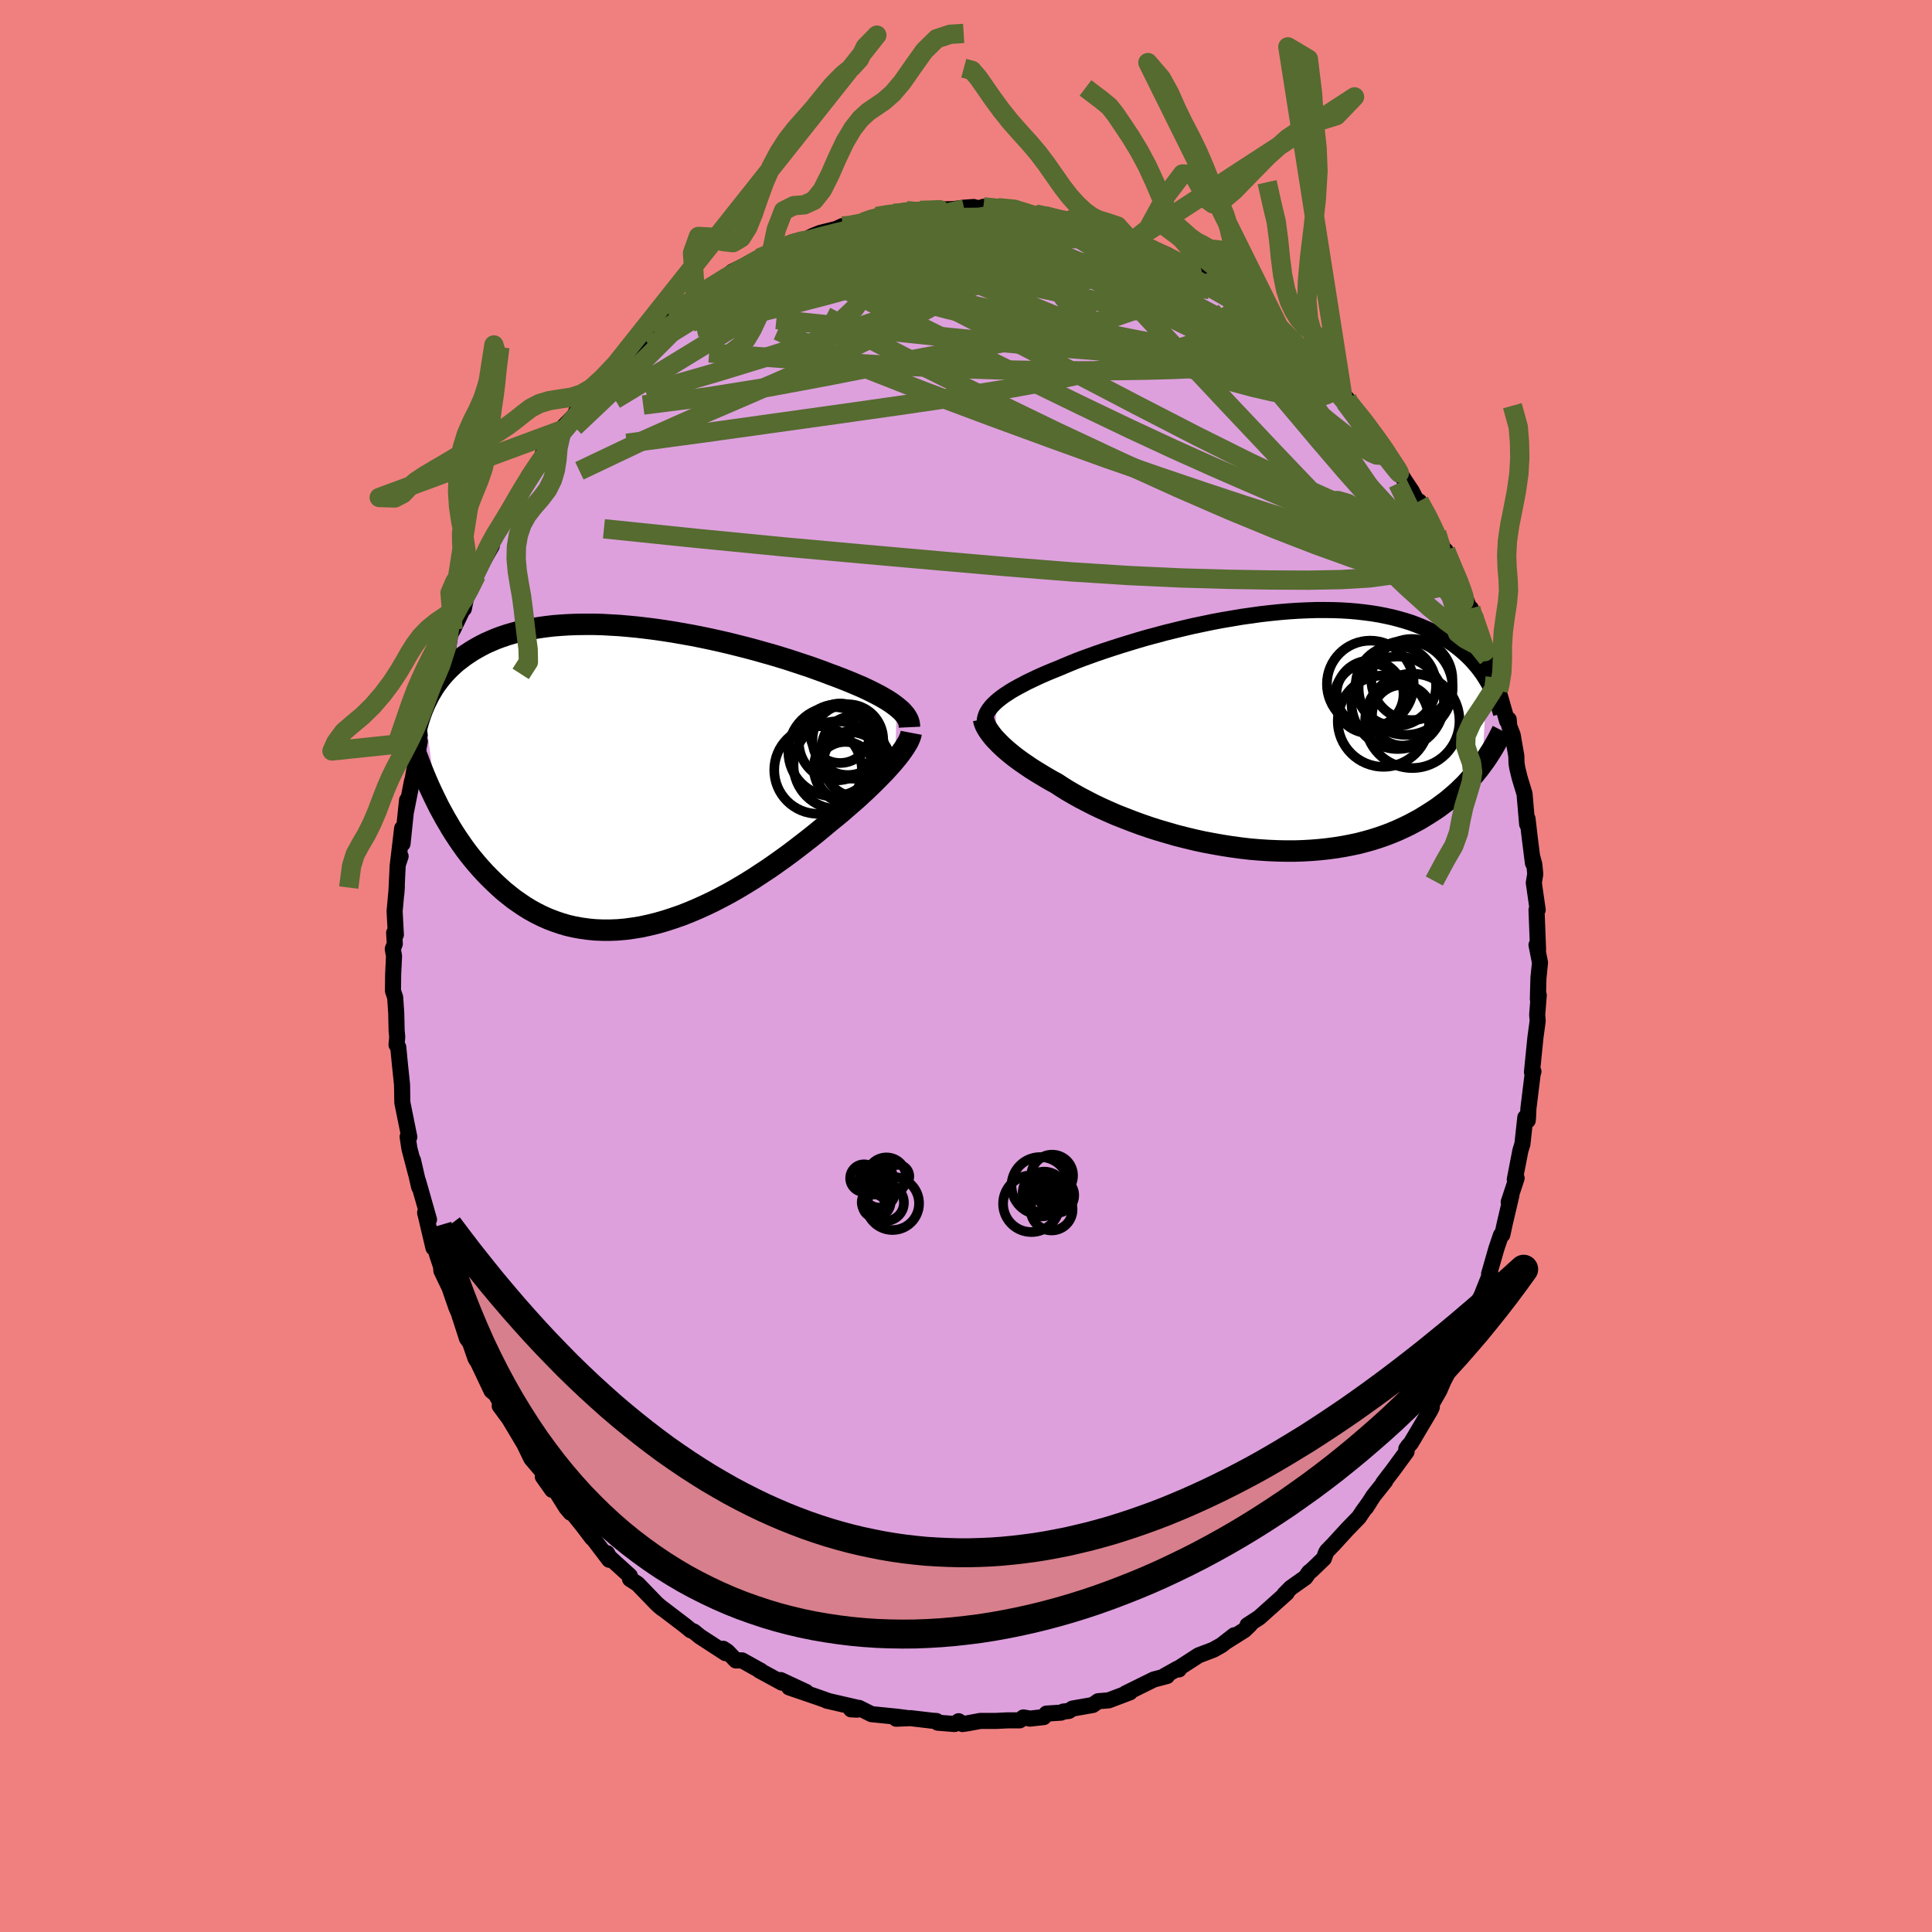<svg xmlns="http://www.w3.org/2000/svg" width="500" height="500" viewBox="-100 -100 200 200"><defs><clipPath id="c"><path d="m27.59-7.19-.29-.22-.31-.22-.34-.22-.37-.22-.4-.23-.42-.22-.45-.23-.47-.23-.49-.23-.52-.22-.54-.23-.56-.23-.58-.23-.6-.23-.63-.23-.62-.24-.67-.24-.69-.25-.73-.24-.75-.25-.79-.26-.81-.25-.83-.25-.86-.24-.88-.25-.9-.24-.91-.23-.92-.23-.94-.22-.95-.21-.95-.2-.96-.19-.96-.17-.96-.17-.96-.15-.96-.14-.95-.12-.94-.11-.94-.09-.92-.08-.91-.05-.89-.05-.88-.02h-.86l-.84.01-.83.03-.8.05-.78.06-.76.09-.73.1-.71.12-.69.13-.66.15-.64.17-.61.18-.59.2-.57.21-.54.23-.52.23-.49.25-.47.26-.46.27-.43.28-.41.28-.39.3-.38.29-.35.31-.34.32-.33.33-.3.33-.29.34-.27.35-.26.35-.24.36-.22.37-.22.37-.19.38-.19.38-.17.38 1.31 9.94.28.56.3.55.3.55.32.54.32.55.34.54.35.53.37.54.37.52.39.52.41.51.41.49.43.49.44.48.46.47.47.46.48.45.5.45.52.42.53.42.56.39.56.38.59.36.6.33.62.31.63.28.65.25.67.23.68.2.7.16.72.13.73.1.74.07.76.03h.77l.78-.03.79-.07.81-.11.81-.13.82-.18.82-.2.84-.24.83-.27.84-.29.84-.33.85-.36.84-.38.84-.4.83-.43.84-.45.82-.47.82-.49.81-.5.79-.52.79-.52.77-.54.76-.54.74-.54.72-.55.7-.54.69-.54.66-.53.64-.53.62-.52.58-.47.56-.46.54-.47.53-.46.52-.45.49-.45.48-.44.46-.44.44-.43.42-.42.4-.41.38-.39.35-.39.34-.38.3-.36"/></clipPath><clipPath id="b"><path d="m-27.81-3.09.25-.21.28-.22.3-.22.34-.22.35-.23.38-.22.41-.23.44-.23.45-.24.49-.23.5-.24.53-.24.55-.24.58-.24.6-.24.56-.24.6-.25.64-.26.68-.26.72-.26.75-.27.79-.27.82-.27.84-.27.88-.27.89-.27.92-.27.94-.25.96-.26.97-.24.99-.24.99-.23 1-.21 1.01-.21 1.01-.19 1.01-.17 1-.17 1-.14 1-.14.98-.11.98-.1.96-.08.94-.06.93-.04.91-.03h.9l.87.01.85.03.83.05.8.07.78.09.75.1.73.12.7.14.68.15.65.17.63.18.6.19.57.21.55.22.53.23.51.24.48.25.46.25.45.26.42.27.41.27.38.29.37.29.35.3.33.3.32.31.3.32.28.32.27.32.25.33.24.33.22.34.21.34-.48 8.66-.26.36-.28.35-.29.36-.31.35-.32.35-.33.36-.35.34-.36.35-.38.34-.4.34-.41.34-.43.32-.44.33-.46.31-.48.31-.5.31-.51.31-.54.29-.55.29-.58.28-.59.27-.62.26-.65.25-.66.23-.69.22-.71.2-.73.19-.75.16-.78.15-.79.13-.82.11-.83.09-.86.07-.87.05-.88.03h-.9l-.92-.02-.93-.04-.93-.06-.95-.08-.95-.11-.96-.13-.96-.15-.96-.17-.96-.18-.96-.21-.95-.23-.95-.24-.93-.27-.92-.27-.91-.29-.9-.31-.87-.32-.85-.33-.84-.33-.8-.35-.78-.35-.75-.36-.72-.37-.69-.36-.66-.37-.62-.36-.59-.37-.55-.36-.57-.31-.55-.32-.53-.32-.51-.31-.49-.31-.47-.32-.44-.3-.43-.31-.4-.3-.37-.3-.35-.29-.33-.29-.3-.28-.28-.28-.26-.27"/></clipPath><filter id="a"><feTurbulence baseFrequency=".05" numOctaves="3" result="noise" type="noise"/><feDisplacementMap in="SourceGraphic" in2="noise" scale="2"/></filter></defs><rect width="100%" height="100%" x="-100" y="-100" fill="#F08080"/><path fill="plum" stroke="#000" stroke-linejoin="round" stroke-width="1.667" d="m59.42-.35-.16 1.58-.06 2.19.09-.41-.16 2.04.05.64-.23 1.69-.27 2.68-.09.93.15-.07-.08.26-.44 3.58-.04.93-.03.3-.25-.31-.3 2.75-.21.68-.58 2.99.07.14.12-.28-.82 2.48.28-.71-.69 2.94-.25 1.15-.14.03-.48 1.42-.75 2.61.13-.05-.9 2.26-.74 1.43-.11.37.02.55-1.08 2.47.2-.7-.53 1.68-.59.83-.25.59-.85 1.6-.44 1.02-1.02 1.79.23-.05-.15.32-2.02 3.41-.26.28-.21.3.03.29-1.39 1.9-1.04 1.36.22-.21-1.24 1.56-.75 1.18.38-.59-.72 1-.4.6-1.24 1.28-1.38 1.51-.69.71-.11.2-.2.56-1.29 1.24-.24.18-.4.56-1.5 1.06-.66.67.24-.14-2.85 2.55-1.21.79.26-.05-.58.56-1.86 1.17.81-.64-1.31 1.02-.85.48-1.53.58-2.04 1.32v.14l-.15-.08-1.36.76h.28l-1.37.36-1.74.86-1.16.57.17-.05.26-.05-2.2.83-1.09.09-.55.39-2.11.37-.38.25-.57.06-.22.11-1.52.1-.28.36-1.42.16-.69-.12-.38.3H4.32l-1.24.06h-1.6l-1.35.25-.49.07-.4-.29-.42.29-1.75-.14-.12-.17-.42-.03-2.29-.27-1.47.06 1-.09-.96-.12-2.59-.26-1.3-.65-.18.18-.64-.03.52-.2-3.04-.7.1.01-.98-.35-3.01-1.03 1.76.47-2.64-1.23.13.27-2.33-1.27.12.02-.11-.05-1.81-1.01-.63.01-.88-.92-.44-.29.24.45-2.66-1.73-.61-.5-.34-.14-.03-.03-.55-.45-2.73-2.08.4.33-.6-.52-1.98-2.05-.78-.5.05.01-.07-.34-2.14-1.94-.22-.41.23.69-1.9-2.5.13.25-1.02-1.34-1.15-1.43-.07.14-.43-.51-1.59-2.53.12.68-.97-1.37.07-.39-1.26-1.48-.73-1.51-.71-1.19-1.14-1.91.53.81-1.22-1.65.34.13-.74-1.33-.45-.37-1.66-3.5.32.63-.31-.46-.57-1.65-.32-.44-.87-2.69-.23-.52-.65-1.88.22.41-1.12-2.33-.03-.43-.36-1.07-.78-2.6.35 1.73-.86-3.65.01.09.39.64-1.13-3.98.11.61-.64-2.78.29 1.31-.66-2.52-.18-1.21.17.02-.72-3.56-.01-.59-.02-1.26-.23-2.2-.16-1.68-.18-.25.07-.81-.06-.67-.04-1.77-.11-1.65-.23-.69.02-1.71.09-1.89-.13-.73.21-.54-.07-1.13.18.19-.13-2.43.23-2.52-.05.7.14-2.97.3-.9-.28.83.44-3.72.04 1.59.47-4.51-.09 1.08.6-3.04.11-.29-.04.05.74-3.88-.36 1.06.01-.39.34-1.38 1.3-3.62.32-1.96-.02.06-.06-.07.49-.8.77-2.75.15.16.21-1.39.29-.5 1.12-2.35v.19l.36-1.85.93-1.63.4-1.2-.03.33 1.23-2.16-.49.5.19-.34 2.07-3.6-.84 1.35 1.89-2.99-.9 1.08 1.59-2.47.31-.75 1.49-2.17.19-.17-.22.02.82-.82 1.18-1.64-.29.11 1.54-1.57.74-1.53-.29.48 1.2-.82 1.14-1.87 1.55-1.64.12.42 1.34-1.7.15.12.9-.8-.15-.27 1.49-1.03 1.42-1.22-.69.71.97-1.19 1.05-.67.78-.5 1.83-1.52-.99.63 1.44-.82.28-.17 2.23-1.29-.15-.23 1.87-.92-.75.54 1.69-1.03 1.6-.63h-.34l.82-.4 1.29-.6 1.64-.4.5-.26.79-.32 1.66-.41.65-.3.02.14 2.13-.55 1.51-.56.29-.06-.43.04 1.8-.34.25.09 1.07-.33.85-.06 1.9.06.36-.13 1.82-.06 1.02-.14.98-.07.17.09 1.07-.01-.23-.1 1.74.11 1.22.32.22-.18 1.52.61 2.23.1-1.54-.22 2.15.51h.84l.32.13 2.19.66.71.22-.59-.3.61.35 1.85.44 1.87.88.01-.01 2.09.9-1.07-.69 2.7 1.17.12.35 2.09.72-.21.28.73.14 1.01.62-.06.29.34.12 2.01 1.05 1.41 1.06.03.26 1.47.92.45.09.58.82.63.78 1.7 1.19-.28-.25.13.09 1.16 1.07 1.32 1.01 1.3 1.47.62.77.49.35 1.05 1.17.48.49.1.39v-.03l2.02 2.26.44.7.51.61.23.65 1.37 1.73.16.37 1.21 1.9.64.95.64 1.23.15-.13 1.31 2.26-.09.1.59.89.5 1.17 1.21 2.73-.78-2.06 1.38 3.39-.15-.73.63 1.75.86 2.26.32.49-.43-1.16.55 1.65.63 1.62.56 1.87.29.36.49 1.63.52 1.15-.19.21.9 3.15.17-.15.06.7.35.9.38 2.18.02.74.08.51.24.99.51 1.68.27 3.14.04-.56.22 1.9.34 2.69-.09-.72.23.85.1.99-.15.92.4 2.8h-.12l.16 4.11-.04-.68-.12.2.36 1.83-.16 1.58" filter="url(#a)"/><path fill="#fff" d="m-27.81-3.09.25-.21.28-.22.3-.22.34-.22.35-.23.38-.22.41-.23.44-.23.45-.24.49-.23.5-.24.53-.24.55-.24.58-.24.6-.24.56-.24.6-.25.64-.26.68-.26.72-.26.75-.27.79-.27.82-.27.84-.27.88-.27.89-.27.92-.27.94-.25.96-.26.97-.24.99-.24.99-.23 1-.21 1.01-.21 1.01-.19 1.01-.17 1-.17 1-.14 1-.14.98-.11.98-.1.96-.08.94-.06.93-.04.91-.03h.9l.87.01.85.03.83.05.8.07.78.09.75.1.73.12.7.14.68.15.65.17.63.18.6.19.57.21.55.22.53.23.51.24.48.25.46.25.45.26.42.27.41.27.38.29.37.29.35.3.33.3.32.31.3.32.28.32.27.32.25.33.24.33.22.34.21.34-.48 8.66-.26.36-.28.35-.29.36-.31.35-.32.35-.33.36-.35.34-.36.35-.38.34-.4.34-.41.34-.43.32-.44.33-.46.31-.48.31-.5.31-.51.31-.54.29-.55.29-.58.28-.59.27-.62.26-.65.25-.66.23-.69.22-.71.2-.73.19-.75.16-.78.15-.79.13-.82.11-.83.09-.86.07-.87.05-.88.03h-.9l-.92-.02-.93-.04-.93-.06-.95-.08-.95-.11-.96-.13-.96-.15-.96-.17-.96-.18-.96-.21-.95-.23-.95-.24-.93-.27-.92-.27-.91-.29-.9-.31-.87-.32-.85-.33-.84-.33-.8-.35-.78-.35-.75-.36-.72-.37-.69-.36-.66-.37-.62-.36-.59-.37-.55-.36-.57-.31-.55-.32-.53-.32-.51-.31-.49-.31-.47-.32-.44-.3-.43-.31-.4-.3-.37-.3-.35-.29-.33-.29-.3-.28-.28-.28-.26-.27" filter="url(#a)" transform="translate(30.95 -24.28)"/><path fill="#fff" d="m27.59-7.19-.29-.22-.31-.22-.34-.22-.37-.22-.4-.23-.42-.22-.45-.23-.47-.23-.49-.23-.52-.22-.54-.23-.56-.23-.58-.23-.6-.23-.63-.23-.62-.24-.67-.24-.69-.25-.73-.24-.75-.25-.79-.26-.81-.25-.83-.25-.86-.24-.88-.25-.9-.24-.91-.23-.92-.23-.94-.22-.95-.21-.95-.2-.96-.19-.96-.17-.96-.17-.96-.15-.96-.14-.95-.12-.94-.11-.94-.09-.92-.08-.91-.05-.89-.05-.88-.02h-.86l-.84.01-.83.03-.8.05-.78.06-.76.09-.73.1-.71.12-.69.13-.66.15-.64.17-.61.18-.59.2-.57.21-.54.23-.52.23-.49.25-.47.26-.46.27-.43.28-.41.28-.39.3-.38.29-.35.31-.34.32-.33.33-.3.33-.29.34-.27.35-.26.35-.24.36-.22.37-.22.37-.19.38-.19.38-.17.38 1.31 9.94.28.56.3.55.3.55.32.54.32.55.34.54.35.53.37.54.37.52.39.52.41.51.41.49.43.49.44.48.46.47.47.46.48.45.5.45.52.42.53.42.56.39.56.38.59.36.6.33.62.31.63.28.65.25.67.23.68.2.7.16.72.13.73.1.74.07.76.03h.77l.78-.03.79-.07.81-.11.81-.13.82-.18.82-.2.84-.24.83-.27.84-.29.84-.33.85-.36.84-.38.84-.4.83-.43.84-.45.82-.47.82-.49.81-.5.79-.52.79-.52.77-.54.76-.54.74-.54.72-.55.7-.54.69-.54.66-.53.64-.53.62-.52.58-.47.56-.46.54-.47.53-.46.52-.45.49-.45.48-.44.46-.44.44-.43.42-.42.4-.41.38-.39.35-.39.34-.38.3-.36" filter="url(#a)" transform="translate(-34.77 -19.65)"/><g fill="none" stroke="#000" transform="translate(30.95 -24.28)"><path stroke-linejoin="round" stroke-width="1.667" d="m-29.02-1 .02-.21.04-.21.06-.2.08-.21.11-.2.13-.21.16-.21.17-.21.21-.21.23-.22.25-.21.28-.22.3-.22.34-.22.35-.23.38-.22.41-.23.44-.23.45-.24.49-.23.5-.24.53-.24.55-.24.58-.24.6-.24.56-.24.6-.25.64-.26.68-.26.72-.26.75-.27.79-.27.82-.27.84-.27.88-.27.89-.27.92-.27.94-.25.96-.26.97-.24.99-.24.99-.23 1-.21 1.01-.21 1.01-.19 1.01-.17 1-.17 1-.14 1-.14.98-.11.98-.1.96-.08.94-.06.93-.04.91-.03h.9l.87.01.85.03.83.05.8.07.78.09.75.1.73.12.7.14.68.15.65.17.63.18.6.19.57.21.55.22.53.23.51.24.48.25.46.25.45.26.42.27.41.27.38.29.37.29.35.3.33.3.32.31.3.32.28.32.27.32.25.33.24.33.22.34.21.34.2.34.18.34.17.34.16.35.15.34.14.35.13.34.12.35.11.35.1.34" filter="url(#a)"/><path stroke-linejoin="round" stroke-width="2.222" d="m-29.13-1.27.03.16.05.18.07.19.09.2.12.22.14.22.16.23.18.24.21.26.23.25.26.27.28.28.3.28.33.29.35.29.37.3.4.3.43.31.44.3.47.32.49.31.51.31.53.32.55.32.57.31.55.36.59.37.62.36.66.37.69.36.72.37.75.36.78.35.8.35.84.33.85.33.87.32.9.31.91.29.92.27.93.27.95.24.95.23.96.21.96.18.96.17.96.15.96.13.95.11.95.08.93.06.93.04.92.02h.9l.88-.03.87-.05.86-.07.83-.09.82-.11.79-.13.78-.15.75-.16.73-.19.71-.2.69-.22.66-.23.65-.25.62-.26.59-.27.58-.28.55-.29.54-.29.51-.31.5-.31.48-.31.46-.31.44-.33.43-.32.41-.34.4-.34.38-.34.36-.35.35-.34.33-.36.32-.35.31-.35.29-.36.28-.35.26-.36.26-.35.24-.35.23-.36.22-.34.21-.35.2-.35.19-.34.18-.34.17-.34.17-.33" filter="url(#a)"/><circle cx="13.549" cy="-4.73" r="4.162" clip-path="url(#b)" filter="url(#a)"/><circle cx="10.904" cy="-4.91" r="4.492" clip-path="url(#b)" filter="url(#a)"/><circle cx="14.219" cy="-1.675" r="3.138" clip-path="url(#b)" filter="url(#a)"/><circle cx="15.204" cy="-5.375" r="4.2" clip-path="url(#b)" filter="url(#a)"/><circle cx="10.809" cy="-3.445" r="3.628" clip-path="url(#b)" filter="url(#a)"/><circle cx="13.739" cy="-2.97" r="4.786" clip-path="url(#b)" filter="url(#a)"/><circle cx="15.254" cy="-1.095" r="4.882" clip-path="url(#b)" filter="url(#a)"/><circle cx="10.874" cy="-3.87" r="3.47" clip-path="url(#b)" filter="url(#a)"/><circle cx="12.264" cy="-1.07" r="4.728" clip-path="url(#b)" filter="url(#a)"/><circle cx="14.559" cy="-4.51" r="4.864" clip-path="url(#b)" filter="url(#a)"/></g><g fill="none" stroke="#000" transform="translate(-34.77 -19.65)"><path stroke-linejoin="round" stroke-width="2.222" d="m28.92-5.07-.01-.21-.03-.21-.06-.21-.09-.21-.12-.21-.14-.21-.18-.21-.2-.22-.24-.21-.26-.22-.29-.22-.31-.22-.34-.22-.37-.22-.4-.23-.42-.22-.45-.23-.47-.23-.49-.23-.52-.22-.54-.23-.56-.23-.58-.23-.6-.23-.63-.23-.62-.24-.67-.24-.69-.25-.73-.24-.75-.25-.79-.26-.81-.25-.83-.25-.86-.24-.88-.25-.9-.24-.91-.23-.92-.23-.94-.22-.95-.21-.95-.2-.96-.19-.96-.17-.96-.17-.96-.15-.96-.14-.95-.12-.94-.11-.94-.09-.92-.08-.91-.05-.89-.05-.88-.02h-.86l-.84.01-.83.03-.8.05-.78.06-.76.09-.73.1-.71.12-.69.13-.66.15-.64.17-.61.18-.59.2-.57.21-.54.23-.52.23-.49.25-.47.26-.46.27-.43.28-.41.28-.39.3-.38.29-.35.31-.34.32-.33.33-.3.33-.29.34-.27.35-.26.35-.24.36-.22.37-.22.37-.19.38-.19.38-.17.38-.16.39-.15.4-.13.39-.13.4-.11.4-.1.4-.09.41-.09.41-.07.4-.07.41M29.1-4.49l-.04.21-.07.22-.1.24-.12.26-.16.27-.18.29-.21.31-.23.32-.26.34-.29.35-.3.36-.34.38-.35.39-.38.39-.4.41-.42.42-.44.43-.46.44-.48.44-.49.45-.52.45-.53.46-.54.47-.56.46-.58.47-.62.52-.64.53-.66.53-.69.54-.7.54-.72.55-.74.54-.76.54-.77.54-.79.52-.79.52-.81.5-.82.49-.82.47-.84.45-.83.43-.84.4-.84.38-.85.36-.84.33-.84.29-.83.27-.84.24-.82.2-.82.18-.81.13-.81.11-.79.07-.78.03h-.77l-.76-.03-.74-.07-.73-.1-.72-.13-.7-.16-.68-.2-.67-.23-.65-.25-.63-.28-.62-.31-.6-.33-.59-.36-.56-.38-.56-.39-.53-.42-.52-.42-.5-.45-.48-.45-.47-.46-.46-.47-.44-.48-.43-.49-.41-.49-.41-.51-.39-.52-.37-.52-.37-.54-.35-.53-.34-.54-.32-.55-.32-.54-.3-.55-.3-.55-.28-.56-.27-.55-.26-.55-.25-.54-.24-.55-.23-.55-.22-.54-.21-.53-.2-.54-.2-.53-.18-.53" filter="url(#a)"/><circle cx="22.277" cy="-.515" r="3.034" clip-path="url(#c)" filter="url(#a)"/><circle cx="21.447" cy="-1.145" r="4.534" clip-path="url(#c)" filter="url(#a)"/><circle cx="22.537" cy="-3.78" r="3.662" clip-path="url(#c)" filter="url(#a)"/><circle cx="23.487" cy="-1.35" r="3.476" clip-path="url(#c)" filter="url(#a)"/><circle cx="23.072" cy="-2.97" r="3.232" clip-path="url(#c)" filter="url(#a)"/><circle cx="21.002" cy="-2.54" r="4.622" clip-path="url(#c)" filter="url(#a)"/><circle cx="21.737" cy="-4.445" r="3.082" clip-path="url(#c)" filter="url(#a)"/><circle cx="22.722" cy="-.855" r="3.71" clip-path="url(#c)" filter="url(#a)"/><circle cx="19.457" cy="-.64" r="4.538" clip-path="url(#c)" filter="url(#a)"/><circle cx="21.402" cy="-3.5" r="3.932" clip-path="url(#c)" filter="url(#a)"/></g><g fill="none" stroke="#556B2F" stroke-linejoin="round" stroke-width="2"><path d="m-23.08-72.25 1.42-.79.95-.5.68-.33.6-.25.54-.17.44-.08.25.05.01.19-.25.35-.53.51-.83.69-1.16.87-1.54 1.07-1.93 1.28-2.36 1.5-2.79 1.75-3.19 1.96m65.66-1 .51.47 1 .96 1.17 1.18 1.14 1.23 1.06 1.18.97 1.11.87 1.03.79.96.72.9.68.85.61.76.5.64.37.46.21.25.03.02-.15-.22-.33-.48-.58-.81L41.45-56M28.31-68.96l.29.41.29.52v.56l-.33.6-.67.61-1.04.59-1.41.59-1.78.61-2.13.69-2.52.75-2.97.82-3.49.84-4.03.85-4.6.84-5.15.83-5.69.83-6.2.88-6.73.94-7.3 1.02-7.96 1.07m83.83 9.26.38 1.26-.08.93-.58.64-1 .56-1.44.52-1.89.45-2.39.32-2.89.17-3.39.06-3.89-.02-4.38-.07-4.89-.14-5.41-.25-5.96-.38-6.52-.52-7.13-.62-7.76-.69-8.39-.76-8.99-.88-9.6-.99" filter="url(#a)"/><path d="m49.65-43.01.86 2.05.47 1.11.33.89.22.65.07.39-.04.2-.13.07-.23-.05-.36-.21-.51-.46-.71-.76-.94-1.11-1.18-1.48-1.41-1.85-1.62-2.22-1.84-2.6-2.06-3-2.34-3.43-2.61-3.93-2.84-4.4M20.99-73.24l1.22.54.44.39.1.36-.11.4-.28.47-.44.54-.64.61-.9.65-1.22.67-1.57.68-1.95.67-2.34.68-2.73.67-3.12.68-3.52.69-3.93.73-4.37.81-4.84.93-5.34 1.05-5.87 1.09-6.32 1.01-6.68.85" filter="url(#a)"/><path d="m52.26-37.01.41 1.39.14.99-.2.49-.57-.04-.96-.52-1.36-.99-1.8-1.49-2.26-2.04-2.74-2.62-3.22-3.2-3.68-3.79-4.17-4.37-4.74-5.02-5.37-5.73-5.96-6.42" filter="url(#a)"/><path d="m36.8-61.51.52.62.4.52.21.44-.01.33-.21.25-.37.21-.56.16-.79.07-1.07-.04-1.38-.16-1.72-.31-2.06-.47-2.41-.65-2.79-.86-3.16-1.08-3.54-1.33-3.92-1.57-4.34-1.79-4.82-1.98-5.42-2.16-6.02-2.39m13.85-4.15 1.65.36 1.29.31 1.21.34 1.15.36 1.07.35 1.03.36 1.04.37 1.07.39 1.03.38.89.33.67.24.42.14.14.04-.14-.06-.42-.15-.78-.31-1.25-.53m-47.93 7.63.93-.61.83-.6.62-.45.45-.29.34-.17.23-.04.06.12-.17.33-.46.59-.76.86-1.06 1.14-1.41 1.45-1.78 1.78-2.17 2.14-2.58 2.48-2.92 2.76m29.89-21.2.92-.32.28-.04.03.14-.12.27-.29.43-.52.59-.82.8-1.2 1.03-1.67 1.3-2.2 1.59-2.79 1.89-3.4 2.17-4.01 2.48-4.65 2.84-5.27 3.2" filter="url(#a)"/><path d="m46.91-48.1.83 1.49.45.91.37.8.3.72.2.59.08.43-.05.27-.17.12-.3-.07-.46-.28-.63-.52-.8-.76-.98-.99-1.18-1.23-1.38-1.47-1.63-1.78-1.91-2.11-2.2-2.49-2.46-2.85-2.67-3.21-2.86-3.55-3.11-3.94" filter="url(#a)"/><path d="m49.65-43.01.69 1.96-.04.86-.53.48-1 .12-1.52-.27-2.02-.6-2.51-.83-3.01-1.05-3.55-1.28-4.12-1.6-4.73-1.95-5.34-2.32L16-52.2l-6.62-3.1-7.29-3.53-7.97-3.97-8.63-4.44" filter="url(#a)"/><path d="m50.43-40.95-.21-.57.13.45.06.49-.11.29-.35-.06-.63-.46-.93-.84-1.21-1.17-1.5-1.49-1.8-1.85-2.11-2.28-2.45-2.76-2.81-3.28-3.22-3.82-3.69-4.42-4.22-5.09" filter="url(#a)"/><path d="m39.54-58.34.52.58.8.96.67.87.5.74.39.66.29.59.19.51.05.36-.13.19-.32-.02-.52-.23-.73-.44-.94-.65-1.15-.87-1.4-1.1-1.67-1.37-1.98-1.67-2.29-1.96-2.59-2.24-2.87-2.5-3.17-2.81-3.58-3.23m-4.34-3.87 1.32.61.97.41.9.36.9.38.92.41.86.4.75.38.6.32.44.26.28.21.16.16.03.11-.11.06-.3-.02-.51-.12-.76-.23-1-.36-1.25-.47-1.56-.61-1.91-.78-2.33-.96-2.83-1.14m-41.51 9.16 1-.65 1-.7.92-.65.87-.58.89-.57.93-.56.9-.56.84-.51.72-.43.59-.34.44-.24.27-.15.09-.03-.12.09-.37.25-.64.41-.98.61-1.28.74-1.4.75" filter="url(#a)"/><path d="m-28-69.36 1.1-.63.97-.59.86-.54.69-.42.49-.26.27-.1.05.07-.19.24-.48.44-.79.65-1.14.91-1.54 1.18-1.95 1.46-2.38 1.66m24.83-12.55.98-.21.97-.07.89-.01.74.04.53.08.25.14-.05.21-.35.3-.65.4-.91.51-1.16.61-1.44.72-1.74.84-2.13.98-2.54 1.09-2.97 1.22-3.39 1.3-3.83 1.41-4.45 1.65m37.19-11-.29.03.86.27 1.23.38 1.34.45 1.35.49 1.32.51 1.28.51 1.3.52 1.29.52 1.23.49 1.08.43.87.32.66.24.49.15.32.1.13.01-.08-.09" filter="url(#a)"/><path d="m-24.05-71.64.46-.36 1.01-.41 1.29-.43 1.51-.47 1.67-.5 1.78-.5 1.87-.5 1.94-.5 1.97-.48 1.91-.47 1.79-.45 1.63-.42 1.45-.37 1.31-.34 1.19-.28 1.09-.24m31.65 12.27 1.03.72.56.42.62.52.77.69.82.78.76.74.6.62.43.46.23.29.05.13-.13-.02-.29-.18-.47-.34-.69-.54-.96-.77-1.26-1.06-1.65-1.39-2.1-1.76-2.56-2.13" filter="url(#a)"/><path d="m32.89-65.15.39.38.61.69.51.75.21.66-.13.48-.5.3-.86.14H31.9l-1.56-.11-1.91-.2-2.26-.28-2.64-.38-3.05-.5-3.5-.64-3.97-.78-4.47-.94-4.97-1.1-5.47-1.3-5.91-1.55-6.36-1.83" filter="url(#a)"/><path d="m48.22-45.84-.1.23-.34.35-.77.2-1.35-.17-1.96-.59-2.58-.98-3.21-1.37-3.89-1.75-4.63-2.2-5.44-2.71-6.27-3.23-7.08-3.7-7.91-4.11-8.82-4.55" filter="url(#a)"/><path d="m32.89-65.15.32.35.43.64.21.65-.21.52-.71.32-1.24.08-1.8-.12-2.34-.32-2.89-.49-3.41-.63-3.98-.76-4.59-.92-5.27-1.1-5.99-1.31-6.68-1.54-7.19-1.84m15.99-6.86 1.02.23 1.15.27 1.31.32 1.35.35 1.33.35 1.33.36 1.34.38 1.32.39 1.26.38 1.12.35.96.3.77.23.55.15.3.05-.01-.03-.34-.12m29.92 28.68v.32l-.01.61-.24.61-.57.43-.94.21-1.3.03-1.68-.14-2.08-.34-2.5-.55-2.94-.8-3.38-1.03-3.82-1.23-4.26-1.41-4.72-1.6-5.22-1.81-5.74-2.07-6.3-2.31-6.89-2.58-7.4-2.9-7.73-3.37" filter="url(#a)"/><path d="m46.91-48.1.75 1.46.24.8-.01.63-.24.51-.49.33-.76.15-1.05-.03-1.33-.21-1.63-.39-1.93-.61-2.27-.85-2.61-1.06-2.95-1.25-3.33-1.43-3.71-1.62-4.1-1.84-4.52-2.1-4.95-2.37-5.43-2.64-5.92-2.91-6.45-3.19-7-3.46" filter="url(#a)"/><path d="m52.69-35.85-.1-.22.26.76.34.99.29.88.18.6.04.3-.11-.03-.28-.37-.47-.79-.68-1.26-.93-1.79-1.19-2.36-1.48-2.95-1.78-3.59-2.08-4.28M12.69-76.55l.39.11.45.14.81.29 1.05.39 1.11.43 1.06.41.98.39.87.36.77.33.63.29.48.24.28.18.09.1-.12.02-.3-.05-.48-.11-.64-.18-.81-.25-1.03-.35-1.32-.48-1.69-.63-2.1-.79-2.57-.93m-36.88 6.29 1.6-.92 1.28-.59 1.35-.47 1.52-.42 1.7-.43 1.85-.43 1.96-.43 2.05-.43 2.12-.43 2.17-.41 2.19-.39 2.15-.35 2.05-.34 1.91-.31 1.76-.3L3-77.27l1.52-.24 1.38-.15" filter="url(#a)"/><path d="m-23.08-72.25 1.68-.74 1.76-.36 1.99-.16 2.4-.04 2.84.03 3.24.11 3.53.21 3.77.3 3.93.35 4.07.4 4.18.44 4.27.47 4.29.48 4.19.46" filter="url(#a)"/><path d="m-9.26-77.59 1.22-.2.77-.09.65-.03.55.04.39.12.16.19-.15.29-.53.39-.97.51-1.41.64-1.84.78-2.24.91-2.65 1.08-3.14 1.29-3.74 1.54-4.4 1.81" filter="url(#a)"/><path d="m-19.79-73.91.17-.15.87-.34 1.23-.4 1.37-.4 1.4-.37 1.4-.35 1.39-.33 1.37-.31 1.33-.3 1.24-.29 1.14-.27 1.02-.23.88-.21.76-.16.65-.12.5-.09.31-.05.04-.01-.3.01-.66.03-1.08.03m14.94.88.65.28.56.37.08.37-.32.43-.57.55-.83.68-1.17.79-1.6.89-2.1.98-2.61 1.07-3.16 1.19-3.75 1.35-4.39 1.53-5.09 1.72-5.77 1.87-6.38 1.95-6.85 1.97" filter="url(#a)"/><path d="m19.24-74.07-.05-.13.63.34.53.39.17.31-.23.22-.62.13-.97.07-1.29.02H15.8l-1.97-.03-2.42-.09L8.45-73l-3.58-.28-4.2-.42-4.84-.53-5.54-.62" filter="url(#a)"/><path d="m-6.14-78.17 1.21.08 1.64.3 1.9.47 2.11.65 2.26.82 2.38.98 2.49 1.14 2.63 1.28 2.78 1.39 2.93 1.47 3.06 1.52 3.13 1.55 3.15 1.56 3.14 1.57 3.09 1.57 2.99 1.53 2.76 1.31" filter="url(#a)"/><path d="m-12.78-76.6.73-.07 1.34-.26 1.37-.22 1.28-.15 1.28-.08 1.36-.05 1.46-.03 1.54-.02 1.58-.01 1.57-.01 1.51-.02 1.39-.01 1.26-.01 1.07-.01.83-.01.57-.02.32-.04.12-.05.1-.04m-28.03 3.8 1.09-.41 1.52-.39 1.76-.32 1.91-.26 2.05-.2 2.17-.16 2.27-.14 2.34-.12 2.36-.12 2.33-.1 2.25-.08 2.11-.06 1.94-.08 1.76-.1 1.64-.11 1.73-.03m-34.18 4.34 1.59-.74 1.47-.36 1.54-.12 1.82-.01 2.13.08 2.38.17 2.59.26 2.75.34 2.88.41 3 .49 3.11.54 3.19.59 3.26.66 3.28.72 3.28.77 3.27.78 3.22.75 3.14.66 2.98.52 2.74.39m-5.93-6.13.26.35.88.64 1.21.86 1.28.95 1.22.94 1.12.9 1.04.86.95.81.86.74.74.63.55.46.36.26.11.06-.16-.2-.5-.46-.81-.72" filter="url(#a)"/><path d="m-21.39-73.28.98-.43.64-.31.7-.32.77-.3.72-.25.58-.16.39-.06.15.06-.08.18-.34.32-.62.44-.95.62-1.36.81-1.78 1.03-2.16 1.24-2.44 1.38-2.73 1.5m41.61-9.02.46.16.65.31 1.14.54 1.52.74 1.67.83 1.68.84 1.59.82 1.51.79 1.43.76 1.34.74 1.22.7 1.03.6.77.43.52.23.34.1" filter="url(#a)"/><path d="m19.24-74.07-.04-.12.66.37.56.43.25.38-.11.32-.45.26-.76.24-1.03.24-1.32.26-1.61.28-1.97.26-2.37.24-2.82.18-3.3.13-3.78.07-4.27.03-4.76-.05-5.31-.09-6-.03" filter="url(#a)"/><path d="m-6.14-78.17 1.25.08 1.76.31 2.1.48 2.37.65 2.57.8 2.71.96 2.84 1.08 2.98 1.21 3.16 1.34 3.35 1.44 3.48 1.51 3.5 1.54 3.46 1.51 3.3 1.35m-2.43-3.78.61.77.67.68.56.51.43.38.36.35.31.37.22.35.06.27-.17.13-.45-.05-.76-.26-1.06-.46-1.34-.65-1.59-.8-1.85-.97-2.17-1.15-2.55-1.39-2.97-1.65-3.36-1.91-3.55-2.15" filter="url(#a)"/><path d="m-20.13-73.91 1.05-.42 1.38-.41 1.53-.34 1.6-.29 1.67-.24 1.75-.21 1.81-.19 1.84-.17 1.86-.16 1.81-.15 1.74-.13 1.64-.11 1.54-.1 1.48-.1 1.42-.08 1.37-.07 1.28-.05 1.09-.06.8-.09.51-.09" filter="url(#a)"/><path d="m10.5-77.21 1.47.44.62.2.33.15.27.19.22.23.04.24-.27.21-.63.15-1.01.1-1.38.05-1.78.03-2.24-.03-2.79-.07-3.44-.13-4.04-.19-4.5-.29m41.8 11.03-.29-.09-.31.22-.51.44-.92.5-1.54.42-2.25.26-3.04.05-3.84-.13-4.66-.29-5.48-.43-6.26-.56-7.01-.68-7.83-.82-8.86-.91" filter="url(#a)"/><path d="m-7.46-77.93.48-.02.75-.09.84-.05h.78l.63.04.41.08.12.14-.19.21-.52.29-.82.37-1.13.48-1.42.58-1.75.7-2.13.84-2.56.94-2.99 1.03-3.39 1.07-3.79 1.15m54.98 3.3.71.75.43.54.1.39-.08.41-.23.5-.42.55-.68.54-1.03.47-1.41.37-1.81.27-2.2.19-2.57.13-2.94.08-3.3.05-3.69.02-4.1-.03-4.54-.08-4.98-.16-5.42-.26-5.87-.35-6.42-.45-6.98-.53M1.8-78.59l1.39.15.99.18.77.19.6.22.4.23.19.25v.28l-.19.33-.42.38-.67.43-.95.47-1.23.54-1.5.59-1.77.67-2.06.73-2.4.79-2.78.86-3.19.93-3.58.99-3.95 1.02-4.37 1.07-5.01 1.2" filter="url(#a)"/><path d="m4.98-78.34 1.36.42.79.26.4.26.21.33.06.43-.16.52-.42.61-.72.7-1.02.82-1.3.94-1.57 1.08-1.87 1.22-2.2 1.33-2.57 1.45-2.96 1.57-3.35 1.69-3.75 1.8-4.17 1.9-4.62 2.01-5.12 2.2-5.69 2.53-6.33 3.01" filter="url(#a)"/><path d="m-21.39-73.28 1.12-.39 1.03-.22 1.37-.17 1.72-.14 1.97-.06h2.15l2.27.08 2.38.13 2.46.18 2.53.2 2.57.22 2.59.26 2.59.3 2.6.36 2.58.38 2.59.4 2.58.38 2.53.37 2.47.36 2.33.34 2.15.27M2.03-78.49l.49.05 1.28.26 1.58.42 1.76.52 1.87.6 1.91.63 1.91.64 1.9.65 1.86.64 1.79.61 1.6.54 1.31.43 1.03.32.97.31m16.15 13.14.23.43.6.78.8 1 .78 1.03.71.97.64.91.56.83.48.73.37.56.21.36.04.11-.16-.17-.38-.47-.59-.74-.78-1.01-.97-1.28-1.21-1.62-1.55-2.07" filter="url(#a)"/><path d="m-8.83-77.63-.68.38-1.04.67-1.01.79-.87.83-.81.83-.8.79-.84.69-.87.57-.88.47-.87.42-.83.44-.77.47-.72.57-.66.7-.58.89-.54 1.06-.53 1.13-.61 1.03-.72.79-.72.54-.44.43.38.33m4.11-11.1.49-2.34.75-1.93 1.06-.53 1.11-.09.99-.46.86-1.08.78-1.56.77-1.75.78-1.65.82-1.38.81-1.03.79-.72.81-.55.83-.57.9-.79.99-1.17 1.08-1.55 1.18-1.66 1.29-1.27 1.4-.46 1.4-.09M-28-69.36l-.31-4.45.61-1.71 1.23.06 1.27.46 1.08.12.85-.5.67-1.06.58-1.44.56-1.62.6-1.64.69-1.59.78-1.47.85-1.32.9-1.15.94-1.06.95-1.08.95-1.18.99-1.2 1.02-1.04.98-.81.78-.85.6-1.24 1.2-1.23-26.99 34.02-1.38 1.46-1.16 1.06-1.04.61-1.05.33-1.13.17-1.14.18-1.04.31-.89.46-.78.59-.77.62-.84.63-.94.62-1.04.63-1.09.64-1.12.65-1.11.66-1.1.66-1.1.64-1.06.63-.94.62-.74.64-.62.65-.84.43-1.6-.05 18.93-7-.42 1.84-.12 1.32-.16 1-.3 1.01-.5 1.01-.7.92-.75.86-.68.88-.53.96-.37 1.09-.2 1.19-.03 1.26.12 1.31.21 1.3.23 1.28.17 1.27.15 1.32.17 1.43.19 1.45.03 1.32-.8 1.24" filter="url(#a)"/><path d="m-34.3-62.93-.48.28-.72.66-.84.8-.9.89-.89.9-.82.86-.75.82-.69.79-.67.79-.65.78-.61.75-.57.74-.55.72-.53.75-.58.85-.63.98-.67 1.07-.63 1.07-.61 1.07-1.07 1.77.84-1.35-1.4 2.25-.6 1.09-.37.76-.36.75-.41.84-.45.93-.5 1.01-.52 1.05-.53 1.05-.55 1.01-.55.99-.54.95-.53.94-.5.91-.46.9-.44.89-.43.93-.48 1.12-.54 1.43-.59 1.72-.55 1.6-.27.85-6.74.71.4-.89.8-1.09.94-.81 1.02-.85 1.07-1.05 1.03-1.2.9-1.2.72-1.1.59-.99.52-.92.55-.88.64-.86.76-.79.89-.72 1-.68.97-.71.8-.88.62-1.13.72-1.46" filter="url(#a)"/><path d="m-48.26-64.07-.29 2.38-.15 1.49-.15 1.18-.19 1.27-.19 1.52-.19 1.66-.23 1.62-.33 1.44-.43 1.24-.47 1.15-.45 1.13-.39 1.1-.32 1.05-.18 1.04.02 1.12.18 1.3.16 1.47.24 2.07" filter="url(#a)"/><path d="m-53.1-34.83-.18-2.22-.13-1.58.48-1.12.65-.98.44-1.05.08-1.23-.21-1.42-.32-1.54-.24-1.58-.1-1.56.05-1.55.16-1.53.27-1.47.43-1.39.56-1.29.62-1.22.53-1.2.38-1.17.31-1.11.39-1.03.4-1.08-.34-1.14-4.88 31.19-.61 1.91-.42 1.01-.36.78-.38.98-.45 1.22-.5 1.33-.53 1.27-.53 1.13-.52 1.02-.51.96-.51.96-.5 1.02-.47 1.09-.46 1.17-.46 1.23-.52 1.22-.58 1.17-.62 1.06-.55 1.01-.38 1.23-.29 2.21m119.01-20.4.16-.65.2-1.21.06-1.35v-1.44l.1-1.53.21-1.52.21-1.4.11-1.23-.04-1.15-.1-1.18-.05-1.33.08-1.5.24-1.64.35-1.73.34-1.77.25-1.76.1-1.69-.03-1.57-.13-1.63-.61-2.2m-1.78 28.12-.13 1.18-1.08 1.69-1.18 1.76-.63 1.4-.04 1.06.29.88.32.88.12.96L52.3-19l-.36 1.2-.4 1.31-.3 1.36-.25 1.33-.49 1.35-.9 1.56-1.12 2.09M54-31.87l-1.05-1.3-1.29-.7-.77-.6-.22-.78-.02-.98-.12-1.04-.32-.99-.54-.83-.75-.64-.91-.47-1.05-.35-1.1-.3-1.08-.33-.96-.4-.81-.51-.69-.58-.65-.59-.69-.54-.96-.33 11.01 4.51-3.82.82-.41-.93.41-1.64.15-1.48-.37-.98-.83-.52-1.11-.24-1.16-.21-1.04-.38-.87-.6-.76-.77-.79-.75-.89-.58-1.03-.3-1.13.04-1.18.34-.87.1m-4.16-33.44.53 2.36.41 1.72.25 1.86.19 1.9.23 1.77.31 1.52.39 1.22.46.98.53.84.67.76.84.73.96.79.83 1.01.51 1.37.25 1.55.43 1.54-5.64-35.93 2.12 1.26.44 3.61.2 3.13.26 2.42.1 2.44-.17 2.84-.34 3.11-.36 2.95-.23 2.53-.04 2.1.16 1.78.42 1.55.65 1.35.75 1.19.64 1.15.45 1.25.59 1.27M18.88-77.64l1.85 1.15 1.16.86.86.71.71.61.62.54.62.53.66.54.74.59.8.65.84.68.83.72.8.73.74.75.69.74.66.72.64.68.63.64.63.63.67.67.77.8.86.93.9.98.79.86.56.54-15.98-16.16 1.21 1.07.69.5.61.31.59.34.61.5.67.71.73.88.78.96.78.96.74.88.68.84.63.82.62.86.67.86.67.7.28.21-14.06-28.37 1.39 1.62.85 1.54.7 1.58.73 1.51.77 1.47.74 1.52.67 1.56.58 1.46.53 1.25.51 1.09.48 1.12.44 1.39.42 1.73.43 1.93.5 1.85.55 1.51.59 1.09.59.76.54.67-2.5-1.83-.29-1.08-.54-1.95-.62-1.63-.72-.77-.8-.08-.83.14-.8-.04-.76-.4-.72-.83-.7-1.18-.67-1.44-.67-1.57-.7-1.64-.75-1.63-.84-1.57-.89-1.47-.86-1.29-.72-1.06-.61-.78-.83-.68-1.65-1.25" filter="url(#a)"/><path d="m17.15-74.97 1.7-1.34 1.9-3.49 1.66-2.19 1.1.03.7 1.25.6 1.25.73.55.96-.3 1.24-1.05 1.58-1.62 1.9-1.94 2.05-1.84 1.94-1.31 1.63-.59 1.5-.46 1.88-1.95-23.08 15.01-1.46-1.64-1.2-.4-.83-.25-.66-.34-.69-.5-.76-.7-.81-.89-.8-1.04-.79-1.13-.81-1.16-.85-1.13-.91-1.07-.97-1.07-.99-1.12-.96-1.2-.89-1.21-.78-1.13-.69-.99-.67-.78-.85-.23M-13.22-66.5l.97-.9.73-.69.7-1.03.72-1.19.7-1.05.66-.76.65-.44.68-.2.74-.08.82-.11.88-.27.94-.49.96-.71.97-.82.93-.81.88-.67.79-.46.73-.27.7-.16.74-.12.86-.14.88-.2.57-.27-1.44-.14.92.37.84.77.82 1.42.73 1.7.67 1.49.67 1.1.68.87.69.85.66.88.62.77.62.51.65.31.71.39.77.83.74 1.45.64 1.88.99 1.46" filter="url(#a)"/></g><g fill="none" stroke="#000"><circle cx="9.38" cy="23.736" r="1.822" filter="url(#a)"/><circle cx="8.956" cy="24.02" r="1.25" filter="url(#a)"/><circle cx="8.86" cy="25.204" r="2.172" filter="url(#a)"/><circle cx="7.68" cy="22.752" r="2.972" filter="url(#a)"/><circle cx="7.884" cy="24.116" r="1.802" filter="url(#a)"/><circle cx="8.748" cy="23.12" r="1.034" filter="url(#a)"/><circle cx="7.568" cy="24.052" r="1.404" filter="url(#a)"/><circle cx="8.096" cy="23.52" r="2.232" filter="url(#a)"/><circle cx="6.772" cy="24.608" r="2.934" filter="url(#a)"/><circle cx="8.92" cy="21.692" r="2.162" filter="url(#a)"/><circle cx="-10.56" cy="21.964" r="1.432" filter="url(#a)"/><circle cx="-8.308" cy="24.504" r="1.882" filter="url(#a)"/><circle cx="-7.052" cy="21.768" r="1.182" filter="url(#a)"/><circle cx="-7.608" cy="24.58" r="2.75" filter="url(#a)"/><circle cx="-9.3" cy="24.456" r="1.492" filter="url(#a)"/><circle cx="-8.988" cy="23.368" r="1.64" filter="url(#a)"/><circle cx="-8.948" cy="21.72" r="1.342" filter="url(#a)"/><circle cx="-9.632" cy="22.232" r="1.418" filter="url(#a)"/><circle cx="-9.504" cy="24.804" r="1.178" filter="url(#a)"/><circle cx="-8.232" cy="21.852" r="2.036" filter="url(#a)"/></g><path fill="#D77F8C" stroke="#000" stroke-linejoin="round" stroke-width="3" d="m-54.72 26.91.56 1.88.59 1.84.61 1.79.64 1.74.67 1.7.69 1.65.71 1.61.74 1.55.77 1.52.79 1.47.81 1.42.84 1.38.85 1.33.88 1.3.9 1.24.92 1.21.94 1.16.96 1.12.98 1.08 1 1.03 1.02 1 1.03.95 1.05.91 1.07.87 1.09.83 1.1.79 1.11.75 1.13.71 1.15.68 1.16.63 1.17.59 1.19.56 1.19.52 1.21.48 1.23.44 1.23.41 1.24.37 1.25.33 1.27.3 1.27.26 1.28.22 1.28.19 1.3.16 1.3.12 1.31.09 1.32.05 1.32.02 1.32-.01 1.33-.05 1.34-.08 1.33-.11 1.35-.15 1.34-.17 1.35-.21 1.34-.24 1.35-.27 1.35-.3 1.35-.33 1.35-.36 1.35-.39 1.35-.42 1.35-.45 1.34-.48 1.34-.51 1.34-.53 1.34-.56 1.33-.59 1.32-.62 1.32-.64 1.32-.67 1.31-.7 1.3-.72 1.3-.75 1.28-.77 1.28-.8 1.28-.83 1.26-.84 1.25-.88 1.25-.89 1.23-.92 1.22-.94 1.21-.97 1.2-.99 1.18-1.01 1.18-1.03 1.16-1.05 1.14-1.08 1.14-1.1 1.11-1.11 1.1-1.14 1.09-1.16 1.07-1.18 1.05-1.2 1.04-1.21 1.01-1.24 1-1.25.99-1.28.96-1.29.94-1.3-1.13 1.02-1.12 1.01-1.13 1-1.12.98-1.12.96-1.13.96-1.12.93-1.13.92-1.12.91-1.13.89-1.12.87-1.13.86-1.12.84-1.12.82-1.13.81-1.12.79-1.13.77-1.12.75-1.13.74-1.12.72-1.13.69-1.12.68-1.12.66-1.13.65-1.12.62-1.13.6-1.12.58-1.13.56-1.12.54-1.13.52-1.12.5-1.13.48-1.12.46-1.12.43-1.13.41-1.12.39-1.13.37-1.12.35-1.13.32-1.12.3-1.13.27-1.12.26-1.12.22-1.13.21-1.12.18-1.13.15-1.12.13-1.13.11-1.12.08-1.13.05-1.12.03H-.74l-1.13-.03-1.12-.05-1.13-.07-1.12-.11-1.13-.13-1.12-.16-1.13-.19-1.12-.22-1.13-.24-1.12-.27-1.12-.3-1.13-.33-1.12-.36-1.13-.39-1.12-.42-1.13-.45-1.12-.48-1.13-.51-1.12-.54-1.12-.57-1.13-.6-1.12-.64-1.13-.66-1.12-.7-1.13-.73-1.12-.76-1.13-.79-1.12-.83-1.12-.86-1.13-.9-1.12-.92-1.13-.96-1.12-1-1.13-1.03-1.12-1.06-1.13-1.1-1.12-1.14-1.13-1.17-1.12-1.2-1.12-1.24-1.13-1.28-1.12-1.31-1.13-1.35-1.12-1.39-1.13-1.42-1.12-1.46-1.13-1.5" filter="url(#a)"/></svg>